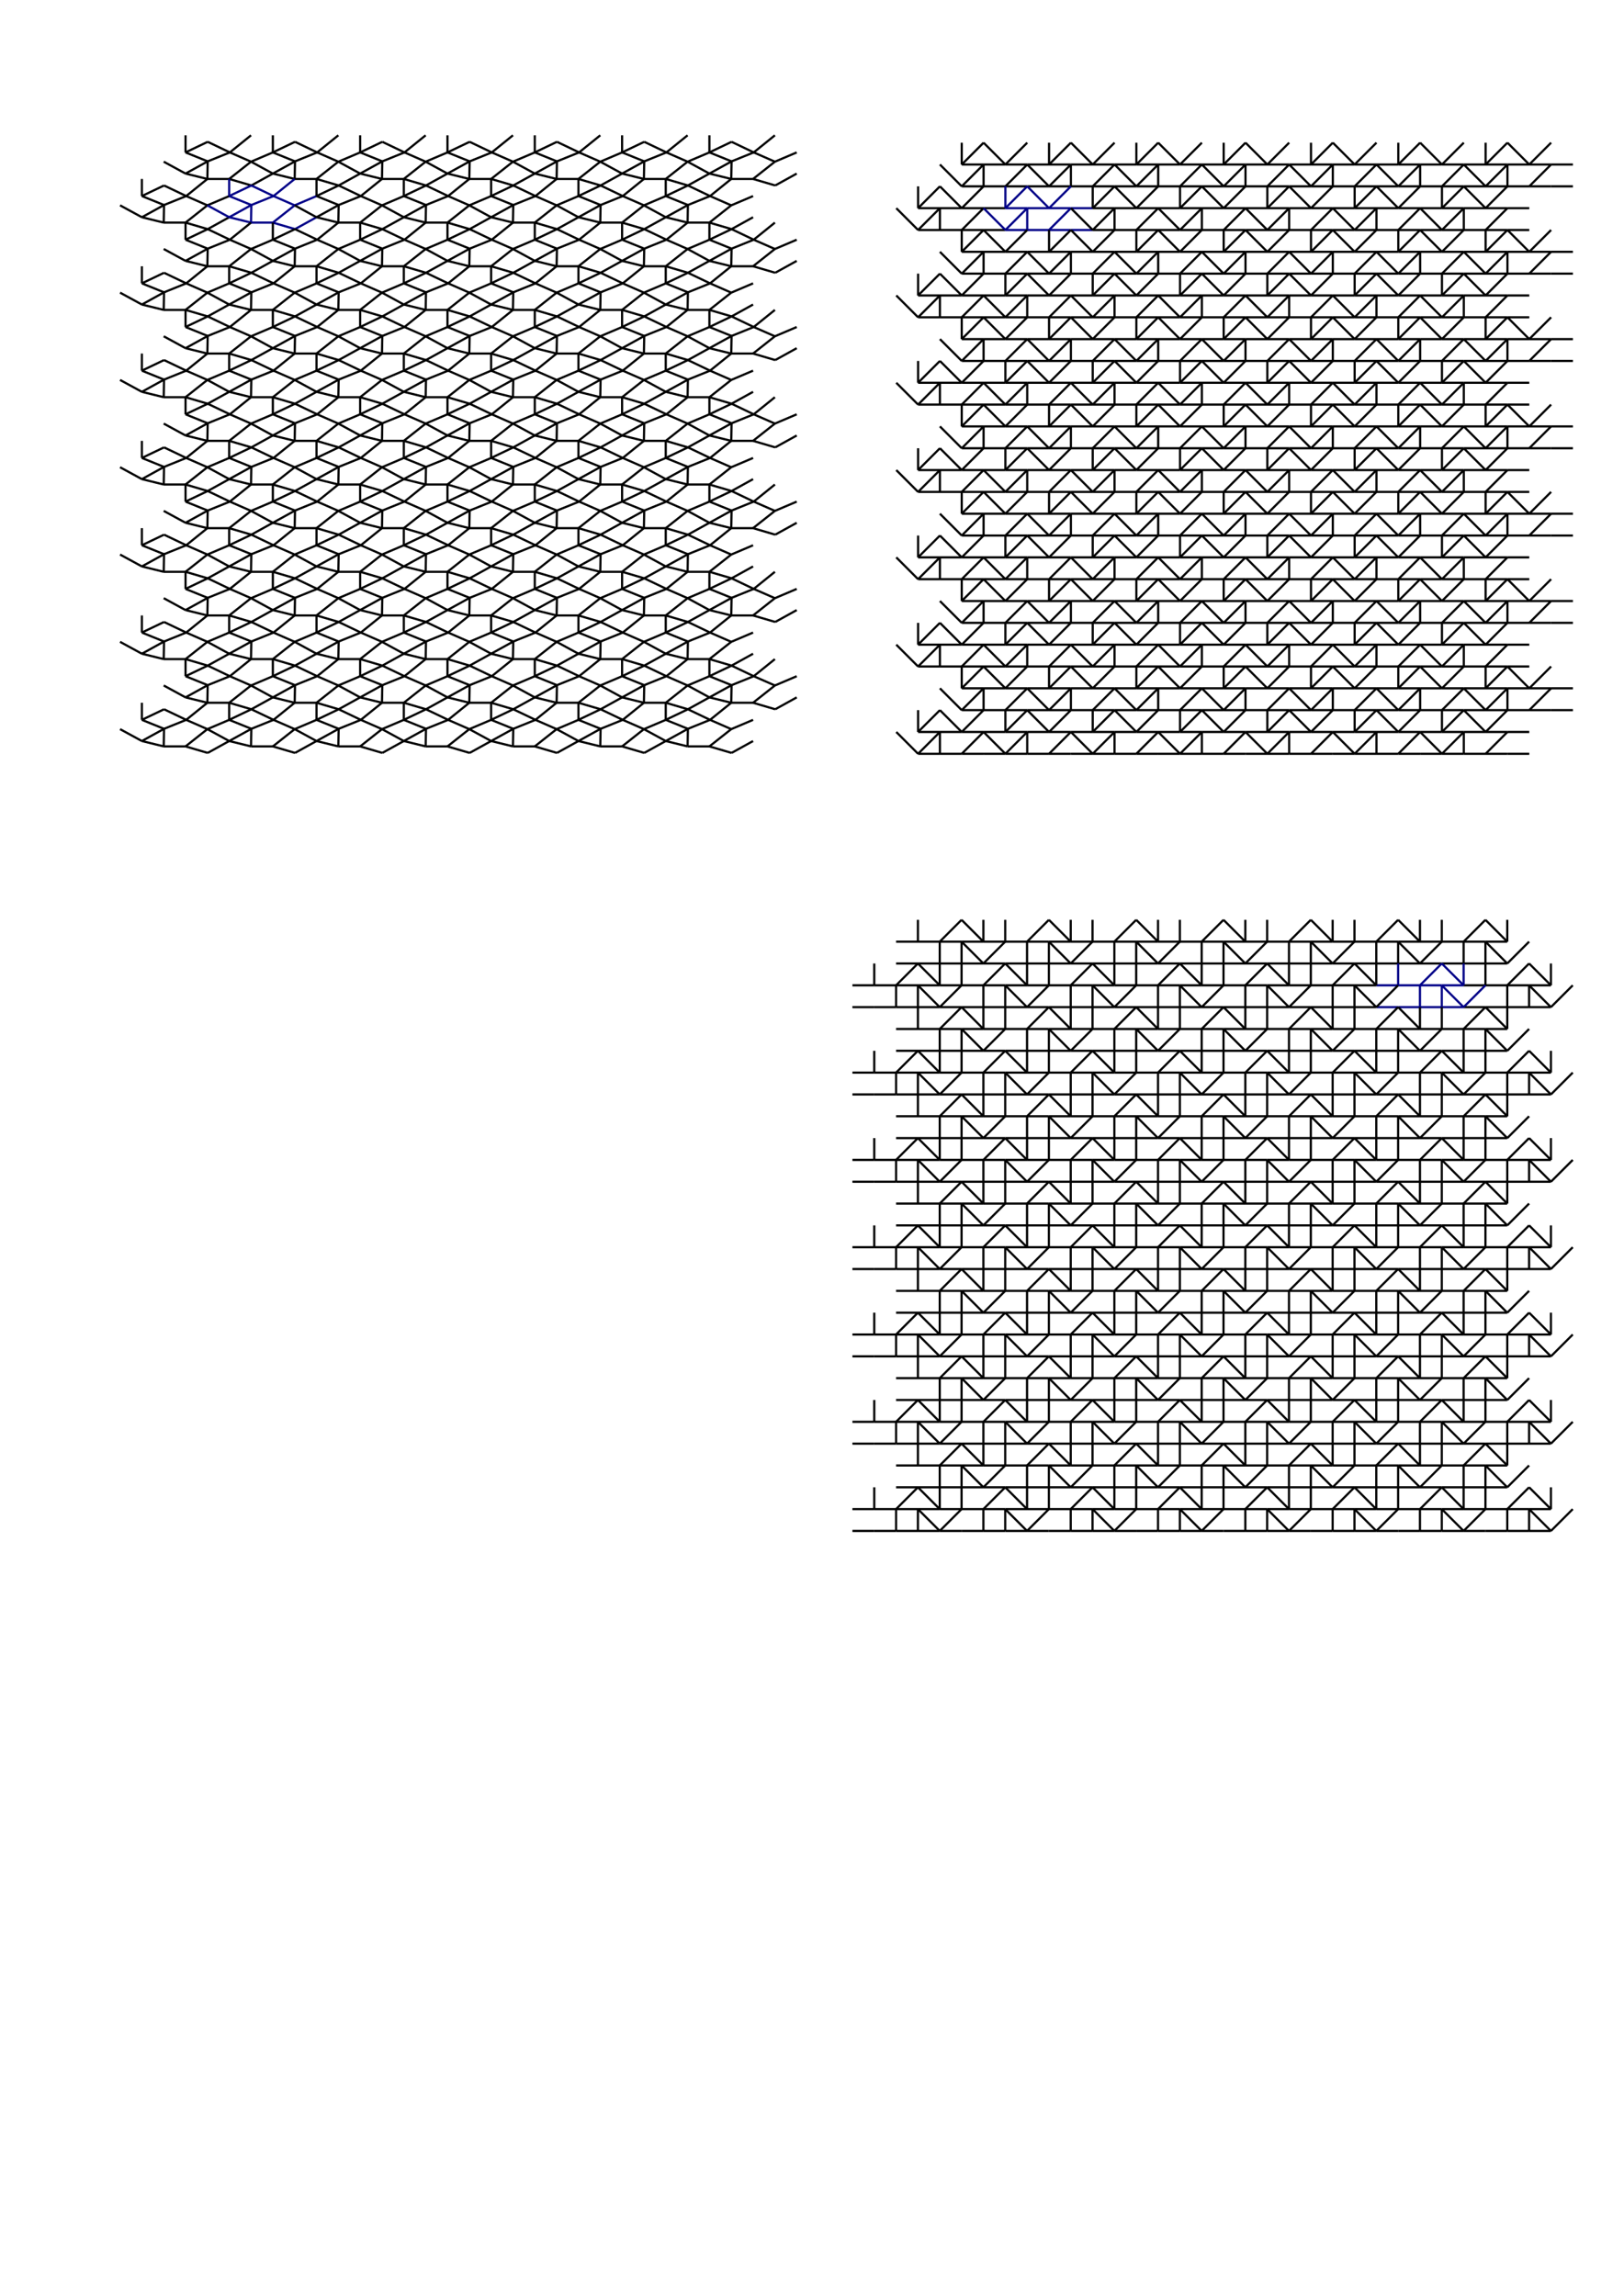 <?xml version="1.0" encoding="UTF-8" standalone="no"?>
<svg
   xmlns:dc="http://purl.org/dc/elements/1.1/"
   xmlns:cc="http://creativecommons.org/ns#"
   xmlns:rdf="http://www.w3.org/1999/02/22-rdf-syntax-ns#"
   xmlns:svg="http://www.w3.org/2000/svg"
   xmlns="http://www.w3.org/2000/svg"
   xmlns:xlink="http://www.w3.org/1999/xlink"
   xmlns:sodipodi="http://sodipodi.sourceforge.net/DTD/sodipodi-0.dtd"
   xmlns:inkscape="http://www.inkscape.org/namespaces/inkscape"
   version="1.1"
   id="svg2"
   height="1052"
   width="744"
   inkscape:version="0.48.4 r9939"
   sodipodi:docname="2x4_3.svg">
  <defs
     id="defs26264" />
  <sodipodi:namedview
     pagecolor="#ffffff"
     bordercolor="#666666"
     borderopacity="1"
     objecttolerance="10"
     gridtolerance="10"
     guidetolerance="10"
     inkscape:pageopacity="0"
     inkscape:pageshadow="2"
     inkscape:window-width="1001"
     inkscape:window-height="914"
     id="namedview26262"
     showgrid="true"
     inkscape:object-nodes="true"
     inkscape:zoom="1.1351061"
     inkscape:cx="387.801"
     inkscape:cy="670.26562"
     inkscape:window-x="236"
     inkscape:window-y="0"
     inkscape:window-maximized="0"
     inkscape:current-layer="svg2">
    <inkscape:grid
       type="xygrid"
       id="grid28795"
       spacingx="5"
       spacingy="5" />
  </sodipodi:namedview>
  <use
     transform="translate(-20,-20)"
     xlink:href="#g1"
     id="u480480"
     height="1052"
     width="744"
     y="0"
     x="0"
     style="fill:none;stroke:#000000" />
  <use
     transform="translate(-40,0)"
     xlink:href="#g1"
     id="u460500"
     height="1052"
     width="744"
     y="0"
     x="0"
     style="fill:none;stroke:#000000" />
  <use
     transform="translate(20,-20)"
     xlink:href="#g1"
     id="u520480"
     height="1052"
     width="744"
     y="0"
     x="0"
     style="fill:none;stroke:#000000" />
  <use
     xlink:href="#g1"
     id="u500500"
     height="1052"
     width="744"
     y="0"
     x="0"
     style="fill:none;stroke:#000088" />
  <use
     transform="translate(60,-20)"
     xlink:href="#g1"
     id="u560480"
     height="1052"
     width="744"
     y="0"
     x="0"
     style="fill:none;stroke:#000000" />
  <use
     transform="translate(40,0)"
     xlink:href="#g1"
     id="u540500"
     height="1052"
     width="744"
     y="0"
     x="0"
     style="fill:none;stroke:#000000" />
  <use
     transform="translate(100,-20)"
     xlink:href="#g1"
     id="u600480"
     height="1052"
     width="744"
     y="0"
     x="0"
     style="fill:none;stroke:#000000" />
  <use
     transform="translate(80,0)"
     xlink:href="#g1"
     id="u580500"
     height="1052"
     width="744"
     y="0"
     x="0"
     style="fill:none;stroke:#000000" />
  <use
     transform="translate(140,-20)"
     xlink:href="#g1"
     id="u640480"
     height="1052"
     width="744"
     y="0"
     x="0"
     style="fill:none;stroke:#000000" />
  <use
     transform="translate(120,0)"
     xlink:href="#g1"
     id="u620500"
     height="1052"
     width="744"
     y="0"
     x="0"
     style="fill:none;stroke:#000000" />
  <use
     transform="translate(180,-20)"
     xlink:href="#g1"
     id="u680480"
     height="1052"
     width="744"
     y="0"
     x="0"
     style="fill:none;stroke:#000000" />
  <use
     transform="translate(160,0)"
     xlink:href="#g1"
     id="u660500"
     height="1052"
     width="744"
     y="0"
     x="0"
     style="fill:none;stroke:#000000" />
  <use
     transform="translate(220,-20)"
     xlink:href="#g1"
     id="u720480"
     height="1052"
     width="744"
     y="0"
     x="0"
     style="fill:none;stroke:#000000" />
  <use
     transform="translate(200,0)"
     xlink:href="#g1"
     id="u700500"
     height="1052"
     width="744"
     y="0"
     x="0"
     style="fill:none;stroke:#000000" />
  <use
     transform="translate(-20,20)"
     xlink:href="#g1"
     id="u480520"
     height="1052"
     width="744"
     y="0"
     x="0"
     style="fill:none;stroke:#000000" />
  <use
     transform="translate(-40,40)"
     xlink:href="#g1"
     id="u460540"
     height="1052"
     width="744"
     y="0"
     x="0"
     style="fill:none;stroke:#000000" />
  <use
     transform="translate(20,20)"
     xlink:href="#g1"
     id="u520520"
     height="1052"
     width="744"
     y="0"
     x="0"
     style="fill:none;stroke:#000000" />
  <use
     transform="translate(0,40)"
     xlink:href="#g1"
     id="u500540"
     height="1052"
     width="744"
     y="0"
     x="0"
     style="fill:none;stroke:#000000" />
  <use
     transform="translate(60,20)"
     xlink:href="#g1"
     id="u560520"
     height="1052"
     width="744"
     y="0"
     x="0"
     style="fill:none;stroke:#000000" />
  <use
     transform="translate(40,40)"
     xlink:href="#g1"
     id="u540540"
     height="1052"
     width="744"
     y="0"
     x="0"
     style="fill:none;stroke:#000000" />
  <use
     transform="translate(100,20)"
     xlink:href="#g1"
     id="u600520"
     height="1052"
     width="744"
     y="0"
     x="0"
     style="fill:none;stroke:#000000" />
  <use
     transform="translate(80,40)"
     xlink:href="#g1"
     id="u580540"
     height="1052"
     width="744"
     y="0"
     x="0"
     style="fill:none;stroke:#000000" />
  <use
     transform="translate(140,20)"
     xlink:href="#g1"
     id="u640520"
     height="1052"
     width="744"
     y="0"
     x="0"
     style="fill:none;stroke:#000000" />
  <use
     transform="translate(120,40)"
     xlink:href="#g1"
     id="u620540"
     height="1052"
     width="744"
     y="0"
     x="0"
     style="fill:none;stroke:#000000" />
  <use
     transform="translate(180,20)"
     xlink:href="#g1"
     id="u680520"
     height="1052"
     width="744"
     y="0"
     x="0"
     style="fill:none;stroke:#000000" />
  <use
     transform="translate(160,40)"
     xlink:href="#g1"
     id="u660540"
     height="1052"
     width="744"
     y="0"
     x="0"
     style="fill:none;stroke:#000000" />
  <use
     transform="translate(220,20)"
     xlink:href="#g1"
     id="u720520"
     height="1052"
     width="744"
     y="0"
     x="0"
     style="fill:none;stroke:#000000" />
  <use
     transform="translate(200,40)"
     xlink:href="#g1"
     id="u700540"
     height="1052"
     width="744"
     y="0"
     x="0"
     style="fill:none;stroke:#000000" />
  <use
     transform="translate(-20,60)"
     xlink:href="#g1"
     id="u480560"
     height="1052"
     width="744"
     y="0"
     x="0"
     style="fill:none;stroke:#000000" />
  <use
     transform="translate(-40,80)"
     xlink:href="#g1"
     id="u460580"
     height="1052"
     width="744"
     y="0"
     x="0"
     style="fill:none;stroke:#000000" />
  <use
     transform="translate(20,60)"
     xlink:href="#g1"
     id="u520560"
     height="1052"
     width="744"
     y="0"
     x="0"
     style="fill:none;stroke:#000000" />
  <use
     transform="translate(0,80)"
     xlink:href="#g1"
     id="u500580"
     height="1052"
     width="744"
     y="0"
     x="0"
     style="fill:none;stroke:#000000" />
  <use
     transform="translate(60,60)"
     xlink:href="#g1"
     id="u560560"
     height="1052"
     width="744"
     y="0"
     x="0"
     style="fill:none;stroke:#000000" />
  <use
     transform="translate(40,80)"
     xlink:href="#g1"
     id="u540580"
     height="1052"
     width="744"
     y="0"
     x="0"
     style="fill:none;stroke:#000000" />
  <use
     transform="translate(100,60)"
     xlink:href="#g1"
     id="u600560"
     height="1052"
     width="744"
     y="0"
     x="0"
     style="fill:none;stroke:#000000" />
  <use
     transform="translate(80,80)"
     xlink:href="#g1"
     id="u580580"
     height="1052"
     width="744"
     y="0"
     x="0"
     style="fill:none;stroke:#000000" />
  <use
     transform="translate(140,60)"
     xlink:href="#g1"
     id="u640560"
     height="1052"
     width="744"
     y="0"
     x="0"
     style="fill:none;stroke:#000000" />
  <use
     transform="translate(120,80)"
     xlink:href="#g1"
     id="u620580"
     height="1052"
     width="744"
     y="0"
     x="0"
     style="fill:none;stroke:#000000" />
  <use
     transform="translate(180,60)"
     xlink:href="#g1"
     id="u680560"
     height="1052"
     width="744"
     y="0"
     x="0"
     style="fill:none;stroke:#000000" />
  <use
     transform="translate(160,80)"
     xlink:href="#g1"
     id="u660580"
     height="1052"
     width="744"
     y="0"
     x="0"
     style="fill:none;stroke:#000000" />
  <use
     transform="translate(220,60)"
     xlink:href="#g1"
     id="u720560"
     height="1052"
     width="744"
     y="0"
     x="0"
     style="fill:none;stroke:#000000" />
  <use
     transform="translate(200,80)"
     xlink:href="#g1"
     id="u700580"
     height="1052"
     width="744"
     y="0"
     x="0"
     style="fill:none;stroke:#000000" />
  <use
     transform="translate(-20,100)"
     xlink:href="#g1"
     id="u480600"
     height="1052"
     width="744"
     y="0"
     x="0"
     style="fill:none;stroke:#000000" />
  <use
     transform="translate(-40,120)"
     xlink:href="#g1"
     id="u460620"
     height="1052"
     width="744"
     y="0"
     x="0"
     style="fill:none;stroke:#000000" />
  <use
     transform="translate(20,100)"
     xlink:href="#g1"
     id="u520600"
     height="1052"
     width="744"
     y="0"
     x="0"
     style="fill:none;stroke:#000000" />
  <use
     transform="translate(0,120)"
     xlink:href="#g1"
     id="u500620"
     height="1052"
     width="744"
     y="0"
     x="0"
     style="fill:none;stroke:#000000" />
  <use
     transform="translate(60,100)"
     xlink:href="#g1"
     id="u560600"
     height="1052"
     width="744"
     y="0"
     x="0"
     style="fill:none;stroke:#000000" />
  <use
     transform="translate(40,120)"
     xlink:href="#g1"
     id="u540620"
     height="1052"
     width="744"
     y="0"
     x="0"
     style="fill:none;stroke:#000000" />
  <use
     transform="translate(100,100)"
     xlink:href="#g1"
     id="u600600"
     height="1052"
     width="744"
     y="0"
     x="0"
     style="fill:none;stroke:#000000" />
  <use
     transform="translate(80,120)"
     xlink:href="#g1"
     id="u580620"
     height="1052"
     width="744"
     y="0"
     x="0"
     style="fill:none;stroke:#000000" />
  <use
     transform="translate(140,100)"
     xlink:href="#g1"
     id="u640600"
     height="1052"
     width="744"
     y="0"
     x="0"
     style="fill:none;stroke:#000000" />
  <use
     transform="translate(120,120)"
     xlink:href="#g1"
     id="u620620"
     height="1052"
     width="744"
     y="0"
     x="0"
     style="fill:none;stroke:#000000" />
  <use
     transform="translate(180,100)"
     xlink:href="#g1"
     id="u680600"
     height="1052"
     width="744"
     y="0"
     x="0"
     style="fill:none;stroke:#000000" />
  <use
     transform="translate(160,120)"
     xlink:href="#g1"
     id="u660620"
     height="1052"
     width="744"
     y="0"
     x="0"
     style="fill:none;stroke:#000000" />
  <use
     transform="translate(220,100)"
     xlink:href="#g1"
     id="u720600"
     height="1052"
     width="744"
     y="0"
     x="0"
     style="fill:none;stroke:#000000" />
  <use
     transform="translate(200,120)"
     xlink:href="#g1"
     id="u700620"
     height="1052"
     width="744"
     y="0"
     x="0"
     style="fill:none;stroke:#000000" />
  <use
     transform="translate(-20,140)"
     xlink:href="#g1"
     id="u480640"
     height="1052"
     width="744"
     y="0"
     x="0"
     style="fill:none;stroke:#000000" />
  <use
     transform="translate(-40,160)"
     xlink:href="#g1"
     id="u460660"
     height="1052"
     width="744"
     y="0"
     x="0"
     style="fill:none;stroke:#000000" />
  <use
     transform="translate(20,140)"
     xlink:href="#g1"
     id="u520640"
     height="1052"
     width="744"
     y="0"
     x="0"
     style="fill:none;stroke:#000000" />
  <use
     transform="translate(0,160)"
     xlink:href="#g1"
     id="u500660"
     height="1052"
     width="744"
     y="0"
     x="0"
     style="fill:none;stroke:#000000" />
  <use
     transform="translate(60,140)"
     xlink:href="#g1"
     id="u560640"
     height="1052"
     width="744"
     y="0"
     x="0"
     style="fill:none;stroke:#000000" />
  <use
     transform="translate(40,160)"
     xlink:href="#g1"
     id="u540660"
     height="1052"
     width="744"
     y="0"
     x="0"
     style="fill:none;stroke:#000000" />
  <use
     transform="translate(100,140)"
     xlink:href="#g1"
     id="u600640"
     height="1052"
     width="744"
     y="0"
     x="0"
     style="fill:none;stroke:#000000" />
  <use
     transform="translate(80,160)"
     xlink:href="#g1"
     id="u580660"
     height="1052"
     width="744"
     y="0"
     x="0"
     style="fill:none;stroke:#000000" />
  <use
     transform="translate(140,140)"
     xlink:href="#g1"
     id="u640640"
     height="1052"
     width="744"
     y="0"
     x="0"
     style="fill:none;stroke:#000000" />
  <use
     transform="translate(120,160)"
     xlink:href="#g1"
     id="u620660"
     height="1052"
     width="744"
     y="0"
     x="0"
     style="fill:none;stroke:#000000" />
  <use
     transform="translate(180,140)"
     xlink:href="#g1"
     id="u680640"
     height="1052"
     width="744"
     y="0"
     x="0"
     style="fill:none;stroke:#000000" />
  <use
     transform="translate(160,160)"
     xlink:href="#g1"
     id="u660660"
     height="1052"
     width="744"
     y="0"
     x="0"
     style="fill:none;stroke:#000000" />
  <use
     transform="translate(220,140)"
     xlink:href="#g1"
     id="u720640"
     height="1052"
     width="744"
     y="0"
     x="0"
     style="fill:none;stroke:#000000" />
  <use
     transform="translate(200,160)"
     xlink:href="#g1"
     id="u700660"
     height="1052"
     width="744"
     y="0"
     x="0"
     style="fill:none;stroke:#000000" />
  <use
     transform="translate(-20,180)"
     xlink:href="#g1"
     id="u480680"
     height="1052"
     width="744"
     y="0"
     x="0"
     style="fill:none;stroke:#000000" />
  <use
     transform="translate(-40,200)"
     xlink:href="#g1"
     id="u460700"
     height="1052"
     width="744"
     y="0"
     x="0"
     style="fill:none;stroke:#000000" />
  <use
     transform="translate(20,180)"
     xlink:href="#g1"
     id="u520680"
     height="1052"
     width="744"
     y="0"
     x="0"
     style="fill:none;stroke:#000000" />
  <use
     transform="translate(0,200)"
     xlink:href="#g1"
     id="u500700"
     height="1052"
     width="744"
     y="0"
     x="0"
     style="fill:none;stroke:#000000" />
  <use
     transform="translate(60,180)"
     xlink:href="#g1"
     id="u560680"
     height="1052"
     width="744"
     y="0"
     x="0"
     style="fill:none;stroke:#000000" />
  <use
     transform="translate(40,200)"
     xlink:href="#g1"
     id="u540700"
     height="1052"
     width="744"
     y="0"
     x="0"
     style="fill:none;stroke:#000000" />
  <use
     transform="translate(100,180)"
     xlink:href="#g1"
     id="u600680"
     height="1052"
     width="744"
     y="0"
     x="0"
     style="fill:none;stroke:#000000" />
  <use
     transform="translate(80,200)"
     xlink:href="#g1"
     id="u580700"
     height="1052"
     width="744"
     y="0"
     x="0"
     style="fill:none;stroke:#000000" />
  <use
     transform="translate(140,180)"
     xlink:href="#g1"
     id="u640680"
     height="1052"
     width="744"
     y="0"
     x="0"
     style="fill:none;stroke:#000000" />
  <use
     transform="translate(120,200)"
     xlink:href="#g1"
     id="u620700"
     height="1052"
     width="744"
     y="0"
     x="0"
     style="fill:none;stroke:#000000" />
  <use
     transform="translate(180,180)"
     xlink:href="#g1"
     id="u680680"
     height="1052"
     width="744"
     y="0"
     x="0"
     style="fill:none;stroke:#000000" />
  <use
     transform="translate(160,200)"
     xlink:href="#g1"
     id="u660700"
     height="1052"
     width="744"
     y="0"
     x="0"
     style="fill:none;stroke:#000000" />
  <use
     transform="translate(220,180)"
     xlink:href="#g1"
     id="u720680"
     height="1052"
     width="744"
     y="0"
     x="0"
     style="fill:none;stroke:#000000" />
  <use
     transform="translate(200,200)"
     xlink:href="#g1"
     id="u700700"
     height="1052"
     width="744"
     y="0"
     x="0"
     style="fill:none;stroke:#000000" />
  <use
     transform="translate(-20,220)"
     xlink:href="#g1"
     id="u480720"
     height="1052"
     width="744"
     y="0"
     x="0"
     style="fill:none;stroke:#000000" />
  <use
     transform="translate(-40,240)"
     xlink:href="#g1"
     id="u460740"
     height="1052"
     width="744"
     y="0"
     x="0"
     style="fill:none;stroke:#000000" />
  <use
     transform="translate(20,220)"
     xlink:href="#g1"
     id="u520720"
     height="1052"
     width="744"
     y="0"
     x="0"
     style="fill:none;stroke:#000000" />
  <use
     transform="translate(0,240)"
     xlink:href="#g1"
     id="u500740"
     height="1052"
     width="744"
     y="0"
     x="0"
     style="fill:none;stroke:#000000" />
  <use
     transform="translate(60,220)"
     xlink:href="#g1"
     id="u560720"
     height="1052"
     width="744"
     y="0"
     x="0"
     style="fill:none;stroke:#000000" />
  <use
     transform="translate(40,240)"
     xlink:href="#g1"
     id="u540740"
     height="1052"
     width="744"
     y="0"
     x="0"
     style="fill:none;stroke:#000000" />
  <use
     transform="translate(100,220)"
     xlink:href="#g1"
     id="u600720"
     height="1052"
     width="744"
     y="0"
     x="0"
     style="fill:none;stroke:#000000" />
  <use
     transform="translate(80,240)"
     xlink:href="#g1"
     id="u580740"
     height="1052"
     width="744"
     y="0"
     x="0"
     style="fill:none;stroke:#000000" />
  <use
     transform="translate(140,220)"
     xlink:href="#g1"
     id="u640720"
     height="1052"
     width="744"
     y="0"
     x="0"
     style="fill:none;stroke:#000000" />
  <use
     transform="translate(120,240)"
     xlink:href="#g1"
     id="u620740"
     height="1052"
     width="744"
     y="0"
     x="0"
     style="fill:none;stroke:#000000" />
  <use
     transform="translate(180,220)"
     xlink:href="#g1"
     id="u680720"
     height="1052"
     width="744"
     y="0"
     x="0"
     style="fill:none;stroke:#000000" />
  <use
     transform="translate(160,240)"
     xlink:href="#g1"
     id="u660740"
     height="1052"
     width="744"
     y="0"
     x="0"
     style="fill:none;stroke:#000000" />
  <use
     transform="translate(220,220)"
     xlink:href="#g1"
     id="u720720"
     height="1052"
     width="744"
     y="0"
     x="0"
     style="fill:none;stroke:#000000" />
  <use
     transform="translate(200,240)"
     xlink:href="#g1"
     id="u700740"
     height="1052"
     width="744"
     y="0"
     x="0"
     style="fill:none;stroke:#000000" />
  <g
     id="g1"
     transform="translate(-16.049,-25.795)">
    <path
       inkscape:connector-curvature="0"
       id="p1500500"
       d="m 121.049,115.63 0,-7.834"
       sodipodi:nodetypes="cc" />
    <path
       inkscape:connector-curvature="0"
       id="p2500500"
       d="m 121.049,115.63 10.149,-4.851"
       sodipodi:nodetypes="cc" />
    <path
       inkscape:connector-curvature="0"
       id="p1500501"
       d="m 131.198,119.735 -10.149,-4.105"
       sodipodi:nodetypes="cc" />
    <path
       inkscape:connector-curvature="0"
       id="p2500501"
       d="m 131.198,119.735 10.149,-4.105"
       sodipodi:nodetypes="cc" />
    <path
       inkscape:connector-curvature="0"
       id="p1500502"
       d="m 141.347,115.63 -10.149,-4.851"
       sodipodi:nodetypes="cc" />
    <path
       inkscape:connector-curvature="0"
       id="p2500502"
       d="m 141.347,115.63 9.702,-7.834"
       sodipodi:nodetypes="cc" />
    <path
       inkscape:connector-curvature="0"
       id="p1500503"
       d="m 151.049,119.884 -9.702,-4.254"
       sodipodi:nodetypes="cc" />
    <path
       inkscape:connector-curvature="0"
       id="p2500503"
       d="m 151.049,119.884 10,-4.254"
       sodipodi:nodetypes="cc" />
    <path
       inkscape:connector-curvature="0"
       id="p1501500"
       d="m 121.049,125.331 -10,-5.447"
       sodipodi:nodetypes="cc" />
    <path
       inkscape:connector-curvature="0"
       id="p2501500"
       d="m 121.049,125.331 10.149,-5.597"
       sodipodi:nodetypes="cc" />
    <path
       inkscape:connector-curvature="0"
       id="p1501501"
       d="m 131.049,127.795 -10,-2.464"
       sodipodi:nodetypes="cc" />
    <path
       inkscape:connector-curvature="0"
       id="p2501501"
       d="m 131.049,127.795 0.149,-8.061"
       sodipodi:nodetypes="cc" />
    <path
       inkscape:connector-curvature="0"
       id="p1501502"
       d="m 141.049,127.795 -10,0"
       sodipodi:nodetypes="cc" />
    <path
       inkscape:connector-curvature="0"
       id="p2501502"
       d="m 141.049,127.795 10,-7.912"
       sodipodi:nodetypes="cc" />
    <path
       inkscape:connector-curvature="0"
       id="p1501503"
       d="m 151.198,130.779 -10.149,-2.983"
       sodipodi:nodetypes="cc" />
    <path
       inkscape:connector-curvature="0"
       id="p2501503"
       d="m 151.198,130.779 9.851,-5.447"
       sodipodi:nodetypes="cc" />
  </g>
  <use
     transform="translate(19.477,-20.531)"
     xlink:href="#g1-5"
     id="u480480-2"
     height="1052"
     width="744"
     y="0"
     x="0"
     style="fill:none;stroke:#000000" />
  <use
     transform="translate(39.477,-0.531)"
     xlink:href="#g1-5"
     id="u460500-7"
     height="1052"
     width="744"
     y="0"
     x="0"
     style="fill:none;stroke:#000000" />
  <use
     transform="translate(-20.523,-20.531)"
     xlink:href="#g1-5"
     id="u520480-8"
     height="1052"
     width="744"
     y="0"
     x="0"
     style="fill:none;stroke:#000000" />
  <use
     transform="translate(-0.523,-0.531)"
     xlink:href="#g1-5"
     id="u500500-3"
     height="1052"
     width="744"
     y="0"
     x="0"
     style="fill:none;stroke:#000088" />
  <use
     transform="translate(-60.523,-20.531)"
     xlink:href="#g1-5"
     id="u560480-5"
     height="1052"
     width="744"
     y="0"
     x="0"
     style="fill:none;stroke:#000000" />
  <use
     transform="translate(-40.523,-0.531)"
     xlink:href="#g1-5"
     id="u540500-2"
     height="1052"
     width="744"
     y="0"
     x="0"
     style="fill:none;stroke:#000000" />
  <use
     transform="translate(-100.523,-20.531)"
     xlink:href="#g1-5"
     id="u600480-7"
     height="1052"
     width="744"
     y="0"
     x="0"
     style="fill:none;stroke:#000000" />
  <use
     transform="translate(-80.523,-0.531)"
     xlink:href="#g1-5"
     id="u580500-7"
     height="1052"
     width="744"
     y="0"
     x="0"
     style="fill:none;stroke:#000000" />
  <use
     transform="translate(-140.523,-20.531)"
     xlink:href="#g1-5"
     id="u640480-9"
     height="1052"
     width="744"
     y="0"
     x="0"
     style="fill:none;stroke:#000000" />
  <use
     transform="translate(-120.523,-0.531)"
     xlink:href="#g1-5"
     id="u620500-5"
     height="1052"
     width="744"
     y="0"
     x="0"
     style="fill:none;stroke:#000000" />
  <use
     transform="translate(-180.523,-20.531)"
     xlink:href="#g1-5"
     id="u680480-7"
     height="1052"
     width="744"
     y="0"
     x="0"
     style="fill:none;stroke:#000000" />
  <use
     transform="translate(-160.523,-0.531)"
     xlink:href="#g1-5"
     id="u660500-0"
     height="1052"
     width="744"
     y="0"
     x="0"
     style="fill:none;stroke:#000000" />
  <use
     transform="translate(-220.523,-20.531)"
     xlink:href="#g1-5"
     id="u720480-0"
     height="1052"
     width="744"
     y="0"
     x="0"
     style="fill:none;stroke:#000000" />
  <use
     transform="translate(-200.523,-0.531)"
     xlink:href="#g1-5"
     id="u700500-8"
     height="1052"
     width="744"
     y="0"
     x="0"
     style="fill:none;stroke:#000000" />
  <use
     transform="translate(-240.523,-0.531)"
     xlink:href="#g1-5"
     id="u740500-4"
     height="1052"
     width="744"
     y="0"
     x="0"
     style="fill:none;stroke:#000000" />
  <use
     transform="translate(19.477,19.469)"
     xlink:href="#g1-5"
     id="u480520-9"
     height="1052"
     width="744"
     y="0"
     x="0"
     style="fill:none;stroke:#000000" />
  <use
     transform="translate(39.477,39.469)"
     xlink:href="#g1-5"
     id="u460540-1"
     height="1052"
     width="744"
     y="0"
     x="0"
     style="fill:none;stroke:#000000" />
  <use
     transform="translate(-20.523,19.469)"
     xlink:href="#g1-5"
     id="u520520-8"
     height="1052"
     width="744"
     y="0"
     x="0"
     style="fill:none;stroke:#000000" />
  <use
     transform="translate(-0.523,39.469)"
     xlink:href="#g1-5"
     id="u500540-1"
     height="1052"
     width="744"
     y="0"
     x="0"
     style="fill:none;stroke:#000000" />
  <use
     transform="translate(-60.523,19.469)"
     xlink:href="#g1-5"
     id="u560520-8"
     height="1052"
     width="744"
     y="0"
     x="0"
     style="fill:none;stroke:#000000" />
  <use
     transform="translate(-40.523,39.469)"
     xlink:href="#g1-5"
     id="u540540-5"
     height="1052"
     width="744"
     y="0"
     x="0"
     style="fill:none;stroke:#000000" />
  <use
     transform="translate(-100.523,19.469)"
     xlink:href="#g1-5"
     id="u600520-9"
     height="1052"
     width="744"
     y="0"
     x="0"
     style="fill:none;stroke:#000000" />
  <use
     transform="translate(-80.523,39.469)"
     xlink:href="#g1-5"
     id="u580540-9"
     height="1052"
     width="744"
     y="0"
     x="0"
     style="fill:none;stroke:#000000" />
  <use
     transform="translate(-140.523,19.469)"
     xlink:href="#g1-5"
     id="u640520-8"
     height="1052"
     width="744"
     y="0"
     x="0"
     style="fill:none;stroke:#000000" />
  <use
     transform="translate(-120.523,39.469)"
     xlink:href="#g1-5"
     id="u620540-9"
     height="1052"
     width="744"
     y="0"
     x="0"
     style="fill:none;stroke:#000000" />
  <use
     transform="translate(-180.523,19.469)"
     xlink:href="#g1-5"
     id="u680520-2"
     height="1052"
     width="744"
     y="0"
     x="0"
     style="fill:none;stroke:#000000" />
  <use
     transform="translate(-160.523,39.469)"
     xlink:href="#g1-5"
     id="u660540-0"
     height="1052"
     width="744"
     y="0"
     x="0"
     style="fill:none;stroke:#000000" />
  <use
     transform="translate(-220.523,19.469)"
     xlink:href="#g1-5"
     id="u720520-7"
     height="1052"
     width="744"
     y="0"
     x="0"
     style="fill:none;stroke:#000000" />
  <use
     transform="translate(-200.523,39.469)"
     xlink:href="#g1-5"
     id="u700540-2"
     height="1052"
     width="744"
     y="0"
     x="0"
     style="fill:none;stroke:#000000" />
  <use
     transform="translate(-240.523,39.469)"
     xlink:href="#g1-5"
     id="u740540-6"
     height="1052"
     width="744"
     y="0"
     x="0"
     style="fill:none;stroke:#000000" />
  <use
     transform="translate(19.477,59.469)"
     xlink:href="#g1-5"
     id="u480560-7"
     height="1052"
     width="744"
     y="0"
     x="0"
     style="fill:none;stroke:#000000" />
  <use
     transform="translate(39.477,79.469)"
     xlink:href="#g1-5"
     id="u460580-3"
     height="1052"
     width="744"
     y="0"
     x="0"
     style="fill:none;stroke:#000000" />
  <use
     transform="translate(-20.523,59.469)"
     xlink:href="#g1-5"
     id="u520560-6"
     height="1052"
     width="744"
     y="0"
     x="0"
     style="fill:none;stroke:#000000" />
  <use
     transform="translate(-0.523,79.469)"
     xlink:href="#g1-5"
     id="u500580-5"
     height="1052"
     width="744"
     y="0"
     x="0"
     style="fill:none;stroke:#000000" />
  <use
     transform="translate(-60.523,59.469)"
     xlink:href="#g1-5"
     id="u560560-0"
     height="1052"
     width="744"
     y="0"
     x="0"
     style="fill:none;stroke:#000000" />
  <use
     transform="translate(-40.523,79.469)"
     xlink:href="#g1-5"
     id="u540580-0"
     height="1052"
     width="744"
     y="0"
     x="0"
     style="fill:none;stroke:#000000" />
  <use
     transform="translate(-100.523,59.469)"
     xlink:href="#g1-5"
     id="u600560-5"
     height="1052"
     width="744"
     y="0"
     x="0"
     style="fill:none;stroke:#000000" />
  <use
     transform="translate(-80.523,79.469)"
     xlink:href="#g1-5"
     id="u580580-1"
     height="1052"
     width="744"
     y="0"
     x="0"
     style="fill:none;stroke:#000000" />
  <use
     transform="translate(-140.523,59.469)"
     xlink:href="#g1-5"
     id="u640560-9"
     height="1052"
     width="744"
     y="0"
     x="0"
     style="fill:none;stroke:#000000" />
  <use
     transform="translate(-120.523,79.469)"
     xlink:href="#g1-5"
     id="u620580-6"
     height="1052"
     width="744"
     y="0"
     x="0"
     style="fill:none;stroke:#000000" />
  <use
     transform="translate(-180.523,59.469)"
     xlink:href="#g1-5"
     id="u680560-1"
     height="1052"
     width="744"
     y="0"
     x="0"
     style="fill:none;stroke:#000000" />
  <use
     transform="translate(-160.523,79.469)"
     xlink:href="#g1-5"
     id="u660580-0"
     height="1052"
     width="744"
     y="0"
     x="0"
     style="fill:none;stroke:#000000" />
  <use
     transform="translate(-220.523,59.469)"
     xlink:href="#g1-5"
     id="u720560-0"
     height="1052"
     width="744"
     y="0"
     x="0"
     style="fill:none;stroke:#000000" />
  <use
     transform="translate(-200.523,79.469)"
     xlink:href="#g1-5"
     id="u700580-2"
     height="1052"
     width="744"
     y="0"
     x="0"
     style="fill:none;stroke:#000000" />
  <use
     transform="translate(-240.523,79.469)"
     xlink:href="#g1-5"
     id="u740580-2"
     height="1052"
     width="744"
     y="0"
     x="0"
     style="fill:none;stroke:#000000" />
  <use
     transform="translate(19.477,99.469)"
     xlink:href="#g1-5"
     id="u480600-9"
     height="1052"
     width="744"
     y="0"
     x="0"
     style="fill:none;stroke:#000000" />
  <use
     transform="translate(39.477,119.469)"
     xlink:href="#g1-5"
     id="u460620-0"
     height="1052"
     width="744"
     y="0"
     x="0"
     style="fill:none;stroke:#000000" />
  <use
     transform="translate(-20.523,99.469)"
     xlink:href="#g1-5"
     id="u520600-2"
     height="1052"
     width="744"
     y="0"
     x="0"
     style="fill:none;stroke:#000000" />
  <use
     transform="translate(-0.523,119.469)"
     xlink:href="#g1-5"
     id="u500620-4"
     height="1052"
     width="744"
     y="0"
     x="0"
     style="fill:none;stroke:#000000" />
  <use
     transform="translate(-60.523,99.469)"
     xlink:href="#g1-5"
     id="u560600-3"
     height="1052"
     width="744"
     y="0"
     x="0"
     style="fill:none;stroke:#000000" />
  <use
     transform="translate(-40.523,119.469)"
     xlink:href="#g1-5"
     id="u540620-5"
     height="1052"
     width="744"
     y="0"
     x="0"
     style="fill:none;stroke:#000000" />
  <use
     transform="translate(-100.523,99.469)"
     xlink:href="#g1-5"
     id="u600600-8"
     height="1052"
     width="744"
     y="0"
     x="0"
     style="fill:none;stroke:#000000" />
  <use
     transform="translate(-80.523,119.469)"
     xlink:href="#g1-5"
     id="u580620-9"
     height="1052"
     width="744"
     y="0"
     x="0"
     style="fill:none;stroke:#000000" />
  <use
     transform="translate(-140.523,99.469)"
     xlink:href="#g1-5"
     id="u640600-7"
     height="1052"
     width="744"
     y="0"
     x="0"
     style="fill:none;stroke:#000000" />
  <use
     transform="translate(-120.523,119.469)"
     xlink:href="#g1-5"
     id="u620620-9"
     height="1052"
     width="744"
     y="0"
     x="0"
     style="fill:none;stroke:#000000" />
  <use
     transform="translate(-180.523,99.469)"
     xlink:href="#g1-5"
     id="u680600-2"
     height="1052"
     width="744"
     y="0"
     x="0"
     style="fill:none;stroke:#000000" />
  <use
     transform="translate(-160.523,119.469)"
     xlink:href="#g1-5"
     id="u660620-9"
     height="1052"
     width="744"
     y="0"
     x="0"
     style="fill:none;stroke:#000000" />
  <use
     transform="translate(-220.523,99.469)"
     xlink:href="#g1-5"
     id="u720600-2"
     height="1052"
     width="744"
     y="0"
     x="0"
     style="fill:none;stroke:#000000" />
  <use
     transform="translate(-200.523,119.469)"
     xlink:href="#g1-5"
     id="u700620-2"
     height="1052"
     width="744"
     y="0"
     x="0"
     style="fill:none;stroke:#000000" />
  <use
     transform="translate(-240.523,119.469)"
     xlink:href="#g1-5"
     id="u740620-2"
     height="1052"
     width="744"
     y="0"
     x="0"
     style="fill:none;stroke:#000000" />
  <use
     transform="translate(19.477,139.469)"
     xlink:href="#g1-5"
     id="u480640-3"
     height="1052"
     width="744"
     y="0"
     x="0"
     style="fill:none;stroke:#000000" />
  <use
     transform="translate(39.477,159.469)"
     xlink:href="#g1-5"
     id="u460660-2"
     height="1052"
     width="744"
     y="0"
     x="0"
     style="fill:none;stroke:#000000" />
  <use
     transform="translate(-20.523,139.469)"
     xlink:href="#g1-5"
     id="u520640-3"
     height="1052"
     width="744"
     y="0"
     x="0"
     style="fill:none;stroke:#000000" />
  <use
     transform="translate(-0.523,159.469)"
     xlink:href="#g1-5"
     id="u500660-4"
     height="1052"
     width="744"
     y="0"
     x="0"
     style="fill:none;stroke:#000000" />
  <use
     transform="translate(-60.523,139.469)"
     xlink:href="#g1-5"
     id="u560640-4"
     height="1052"
     width="744"
     y="0"
     x="0"
     style="fill:none;stroke:#000000" />
  <use
     transform="translate(-40.523,159.469)"
     xlink:href="#g1-5"
     id="u540660-1"
     height="1052"
     width="744"
     y="0"
     x="0"
     style="fill:none;stroke:#000000" />
  <use
     transform="translate(-100.523,139.469)"
     xlink:href="#g1-5"
     id="u600640-1"
     height="1052"
     width="744"
     y="0"
     x="0"
     style="fill:none;stroke:#000000" />
  <use
     transform="translate(-80.523,159.469)"
     xlink:href="#g1-5"
     id="u580660-0"
     height="1052"
     width="744"
     y="0"
     x="0"
     style="fill:none;stroke:#000000" />
  <use
     transform="translate(-140.523,139.469)"
     xlink:href="#g1-5"
     id="u640640-7"
     height="1052"
     width="744"
     y="0"
     x="0"
     style="fill:none;stroke:#000000" />
  <use
     transform="translate(-120.523,159.469)"
     xlink:href="#g1-5"
     id="u620660-0"
     height="1052"
     width="744"
     y="0"
     x="0"
     style="fill:none;stroke:#000000" />
  <use
     transform="translate(-180.523,139.469)"
     xlink:href="#g1-5"
     id="u680640-3"
     height="1052"
     width="744"
     y="0"
     x="0"
     style="fill:none;stroke:#000000" />
  <use
     transform="translate(-160.523,159.469)"
     xlink:href="#g1-5"
     id="u660660-8"
     height="1052"
     width="744"
     y="0"
     x="0"
     style="fill:none;stroke:#000000" />
  <use
     transform="translate(-220.523,139.469)"
     xlink:href="#g1-5"
     id="u720640-3"
     height="1052"
     width="744"
     y="0"
     x="0"
     style="fill:none;stroke:#000000" />
  <use
     transform="translate(-200.523,159.469)"
     xlink:href="#g1-5"
     id="u700660-5"
     height="1052"
     width="744"
     y="0"
     x="0"
     style="fill:none;stroke:#000000" />
  <use
     transform="translate(-240.523,159.469)"
     xlink:href="#g1-5"
     id="u740660-1"
     height="1052"
     width="744"
     y="0"
     x="0"
     style="fill:none;stroke:#000000" />
  <use
     transform="translate(19.477,179.469)"
     xlink:href="#g1-5"
     id="u480680-1"
     height="1052"
     width="744"
     y="0"
     x="0"
     style="fill:none;stroke:#000000" />
  <use
     transform="translate(39.477,199.469)"
     xlink:href="#g1-5"
     id="u460700-7"
     height="1052"
     width="744"
     y="0"
     x="0"
     style="fill:none;stroke:#000000" />
  <use
     transform="translate(-20.523,179.469)"
     xlink:href="#g1-5"
     id="u520680-4"
     height="1052"
     width="744"
     y="0"
     x="0"
     style="fill:none;stroke:#000000" />
  <use
     transform="translate(-0.523,199.469)"
     xlink:href="#g1-5"
     id="u500700-5"
     height="1052"
     width="744"
     y="0"
     x="0"
     style="fill:none;stroke:#000000" />
  <use
     transform="translate(-60.523,179.469)"
     xlink:href="#g1-5"
     id="u560680-2"
     height="1052"
     width="744"
     y="0"
     x="0"
     style="fill:none;stroke:#000000" />
  <use
     transform="translate(-40.523,199.469)"
     xlink:href="#g1-5"
     id="u540700-5"
     height="1052"
     width="744"
     y="0"
     x="0"
     style="fill:none;stroke:#000000" />
  <use
     transform="translate(-100.523,179.469)"
     xlink:href="#g1-5"
     id="u600680-0"
     height="1052"
     width="744"
     y="0"
     x="0"
     style="fill:none;stroke:#000000" />
  <use
     transform="translate(-80.523,199.469)"
     xlink:href="#g1-5"
     id="u580700-3"
     height="1052"
     width="744"
     y="0"
     x="0"
     style="fill:none;stroke:#000000" />
  <use
     transform="translate(-140.523,179.469)"
     xlink:href="#g1-5"
     id="u640680-1"
     height="1052"
     width="744"
     y="0"
     x="0"
     style="fill:none;stroke:#000000" />
  <use
     transform="translate(-120.523,199.469)"
     xlink:href="#g1-5"
     id="u620700-7"
     height="1052"
     width="744"
     y="0"
     x="0"
     style="fill:none;stroke:#000000" />
  <use
     transform="translate(-180.523,179.469)"
     xlink:href="#g1-5"
     id="u680680-1"
     height="1052"
     width="744"
     y="0"
     x="0"
     style="fill:none;stroke:#000000" />
  <use
     transform="translate(-160.523,199.469)"
     xlink:href="#g1-5"
     id="u660700-5"
     height="1052"
     width="744"
     y="0"
     x="0"
     style="fill:none;stroke:#000000" />
  <use
     transform="translate(-220.523,179.469)"
     xlink:href="#g1-5"
     id="u720680-9"
     height="1052"
     width="744"
     y="0"
     x="0"
     style="fill:none;stroke:#000000" />
  <use
     transform="translate(-200.523,199.469)"
     xlink:href="#g1-5"
     id="u700700-8"
     height="1052"
     width="744"
     y="0"
     x="0"
     style="fill:none;stroke:#000000" />
  <use
     transform="translate(-240.523,199.469)"
     xlink:href="#g1-5"
     id="u740700-0"
     height="1052"
     width="744"
     y="0"
     x="0"
     style="fill:none;stroke:#000000" />
  <use
     transform="translate(19.477,219.469)"
     xlink:href="#g1-5"
     id="u480720-1"
     height="1052"
     width="744"
     y="0"
     x="0"
     style="fill:none;stroke:#000000" />
  <use
     transform="translate(39.477,239.469)"
     xlink:href="#g1-5"
     id="u460740-1"
     height="1052"
     width="744"
     y="0"
     x="0"
     style="fill:none;stroke:#000000" />
  <use
     transform="translate(-20.523,219.469)"
     xlink:href="#g1-5"
     id="u520720-9"
     height="1052"
     width="744"
     y="0"
     x="0"
     style="fill:none;stroke:#000000" />
  <use
     transform="translate(-0.523,239.469)"
     xlink:href="#g1-5"
     id="u500740-1"
     height="1052"
     width="744"
     y="0"
     x="0"
     style="fill:none;stroke:#000000" />
  <use
     transform="translate(-60.523,219.469)"
     xlink:href="#g1-5"
     id="u560720-0"
     height="1052"
     width="744"
     y="0"
     x="0"
     style="fill:none;stroke:#000000" />
  <use
     transform="translate(-40.523,239.469)"
     xlink:href="#g1-5"
     id="u540740-1"
     height="1052"
     width="744"
     y="0"
     x="0"
     style="fill:none;stroke:#000000" />
  <use
     transform="translate(-100.523,219.469)"
     xlink:href="#g1-5"
     id="u600720-8"
     height="1052"
     width="744"
     y="0"
     x="0"
     style="fill:none;stroke:#000000" />
  <use
     transform="translate(-80.523,239.469)"
     xlink:href="#g1-5"
     id="u580740-4"
     height="1052"
     width="744"
     y="0"
     x="0"
     style="fill:none;stroke:#000000" />
  <use
     transform="translate(-140.523,219.469)"
     xlink:href="#g1-5"
     id="u640720-3"
     height="1052"
     width="744"
     y="0"
     x="0"
     style="fill:none;stroke:#000000" />
  <use
     transform="translate(-120.523,239.469)"
     xlink:href="#g1-5"
     id="u620740-2"
     height="1052"
     width="744"
     y="0"
     x="0"
     style="fill:none;stroke:#000000" />
  <use
     transform="translate(-180.523,219.469)"
     xlink:href="#g1-5"
     id="u680720-9"
     height="1052"
     width="744"
     y="0"
     x="0"
     style="fill:none;stroke:#000000" />
  <use
     transform="translate(-160.523,239.469)"
     xlink:href="#g1-5"
     id="u660740-4"
     height="1052"
     width="744"
     y="0"
     x="0"
     style="fill:none;stroke:#000000" />
  <use
     transform="translate(-220.523,219.469)"
     xlink:href="#g1-5"
     id="u720720-9"
     height="1052"
     width="744"
     y="0"
     x="0"
     style="fill:none;stroke:#000000" />
  <use
     transform="translate(-200.523,239.469)"
     xlink:href="#g1-5"
     id="u700740-7"
     height="1052"
     width="744"
     y="0"
     x="0"
     style="fill:none;stroke:#000000" />
  <use
     transform="translate(-240.523,239.469)"
     xlink:href="#g1-5"
     id="u740740-2"
     height="1052"
     width="744"
     y="0"
     x="0"
     style="fill:none;stroke:#000000" />
  <g
     transform="matrix(-1,0,0,1,791.045,332)"
     id="g1-5">
    <path
       inkscape:connector-curvature="0"
       id="p1500500-1"
       d="m 120,120 0,-10" />
    <path
       inkscape:connector-curvature="0"
       id="p2500500-3"
       d="m 120,120 10,-10" />
    <path
       inkscape:connector-curvature="0"
       id="p1500501-0"
       d="m 130,120 -10,0" />
    <path
       inkscape:connector-curvature="0"
       id="p2500501-4"
       d="m 130,120 10,0" />
    <path
       inkscape:connector-curvature="0"
       id="p1500502-2"
       d="M 140,120 130,110" />
    <path
       inkscape:connector-curvature="0"
       id="p2500502-7"
       d="m 140,120 10,0" />
    <path
       inkscape:connector-curvature="0"
       id="p1500503-1"
       d="m 150,120 0,-10" />
    <path
       inkscape:connector-curvature="0"
       id="p2500503-6"
       d="m 150,120 10,0" />
    <path
       inkscape:connector-curvature="0"
       id="p1501500-5"
       d="M 120,130 110,120" />
    <path
       inkscape:connector-curvature="0"
       id="p2501500-1"
       d="m 120,130 10,-10" />
    <path
       inkscape:connector-curvature="0"
       id="p1501501-0"
       d="m 130,130 -10,0" />
    <path
       inkscape:connector-curvature="0"
       id="p2501501-8"
       d="m 130,130 0,-10" />
    <path
       inkscape:connector-curvature="0"
       id="p1501502-3"
       d="m 140,130 -10,0" />
    <path
       inkscape:connector-curvature="0"
       id="p2501502-7"
       d="m 140,130 0,-10" />
    <path
       inkscape:connector-curvature="0"
       id="p1501503-3"
       d="m 150,130 -10,0" />
    <path
       inkscape:connector-curvature="0"
       id="p2501503-5"
       d="m 150,130 10,0" />
  </g>
  <use
     transform="translate(-20,-20)"
     xlink:href="#g1-8"
     id="u480480-5"
     height="1052"
     width="744"
     y="0"
     x="0"
     style="fill:none;stroke:#000000" />
  <use
     transform="translate(-40,0)"
     xlink:href="#g1-8"
     id="u460500-4"
     height="1052"
     width="744"
     y="0"
     x="0"
     style="fill:none;stroke:#000000" />
  <use
     transform="translate(20,-20)"
     xlink:href="#g1-8"
     id="u520480-6"
     height="1052"
     width="744"
     y="0"
     x="0"
     style="fill:none;stroke:#000000" />
  <use
     xlink:href="#g1-8"
     id="u500500-33"
     height="1052"
     width="744"
     y="0"
     x="0"
     style="fill:none;stroke:#000088" />
  <use
     transform="translate(60,-20)"
     xlink:href="#g1-8"
     id="u560480-7"
     height="1052"
     width="744"
     y="0"
     x="0"
     style="fill:none;stroke:#000000" />
  <use
     transform="translate(40,0)"
     xlink:href="#g1-8"
     id="u540500-25"
     height="1052"
     width="744"
     y="0"
     x="0"
     style="fill:none;stroke:#000000" />
  <use
     transform="translate(100,-20)"
     xlink:href="#g1-8"
     id="u600480-4"
     height="1052"
     width="744"
     y="0"
     x="0"
     style="fill:none;stroke:#000000" />
  <use
     transform="translate(80,0)"
     xlink:href="#g1-8"
     id="u580500-2"
     height="1052"
     width="744"
     y="0"
     x="0"
     style="fill:none;stroke:#000000" />
  <use
     transform="translate(140,-20)"
     xlink:href="#g1-8"
     id="u640480-99"
     height="1052"
     width="744"
     y="0"
     x="0"
     style="fill:none;stroke:#000000" />
  <use
     transform="translate(120,0)"
     xlink:href="#g1-8"
     id="u620500-55"
     height="1052"
     width="744"
     y="0"
     x="0"
     style="fill:none;stroke:#000000" />
  <use
     transform="translate(180,-20)"
     xlink:href="#g1-8"
     id="u680480-9"
     height="1052"
     width="744"
     y="0"
     x="0"
     style="fill:none;stroke:#000000" />
  <use
     transform="translate(160,0)"
     xlink:href="#g1-8"
     id="u660500-9"
     height="1052"
     width="744"
     y="0"
     x="0"
     style="fill:none;stroke:#000000" />
  <use
     transform="translate(220,-20)"
     xlink:href="#g1-8"
     id="u720480-7"
     height="1052"
     width="744"
     y="0"
     x="0"
     style="fill:none;stroke:#000000" />
  <use
     transform="translate(200,0)"
     xlink:href="#g1-8"
     id="u700500-0"
     height="1052"
     width="744"
     y="0"
     x="0"
     style="fill:none;stroke:#000000" />
  <use
     transform="translate(-20,20)"
     xlink:href="#g1-8"
     id="u480520-7"
     height="1052"
     width="744"
     y="0"
     x="0"
     style="fill:none;stroke:#000000" />
  <use
     transform="translate(-40,40)"
     xlink:href="#g1-8"
     id="u460540-9"
     height="1052"
     width="744"
     y="0"
     x="0"
     style="fill:none;stroke:#000000" />
  <use
     transform="translate(20,20)"
     xlink:href="#g1-8"
     id="u520520-2"
     height="1052"
     width="744"
     y="0"
     x="0"
     style="fill:none;stroke:#000000" />
  <use
     transform="translate(0,40)"
     xlink:href="#g1-8"
     id="u500540-0"
     height="1052"
     width="744"
     y="0"
     x="0"
     style="fill:none;stroke:#000000" />
  <use
     transform="translate(60,20)"
     xlink:href="#g1-8"
     id="u560520-3"
     height="1052"
     width="744"
     y="0"
     x="0"
     style="fill:none;stroke:#000000" />
  <use
     transform="translate(40,40)"
     xlink:href="#g1-8"
     id="u540540-9"
     height="1052"
     width="744"
     y="0"
     x="0"
     style="fill:none;stroke:#000000" />
  <use
     transform="translate(100,20)"
     xlink:href="#g1-8"
     id="u600520-1"
     height="1052"
     width="744"
     y="0"
     x="0"
     style="fill:none;stroke:#000000" />
  <use
     transform="translate(80,40)"
     xlink:href="#g1-8"
     id="u580540-8"
     height="1052"
     width="744"
     y="0"
     x="0"
     style="fill:none;stroke:#000000" />
  <use
     transform="translate(140,20)"
     xlink:href="#g1-8"
     id="u640520-9"
     height="1052"
     width="744"
     y="0"
     x="0"
     style="fill:none;stroke:#000000" />
  <use
     transform="translate(120,40)"
     xlink:href="#g1-8"
     id="u620540-0"
     height="1052"
     width="744"
     y="0"
     x="0"
     style="fill:none;stroke:#000000" />
  <use
     transform="translate(180,20)"
     xlink:href="#g1-8"
     id="u680520-1"
     height="1052"
     width="744"
     y="0"
     x="0"
     style="fill:none;stroke:#000000" />
  <use
     transform="translate(160,40)"
     xlink:href="#g1-8"
     id="u660540-2"
     height="1052"
     width="744"
     y="0"
     x="0"
     style="fill:none;stroke:#000000" />
  <use
     transform="translate(220,20)"
     xlink:href="#g1-8"
     id="u720520-72"
     height="1052"
     width="744"
     y="0"
     x="0"
     style="fill:none;stroke:#000000" />
  <use
     transform="translate(200,40)"
     xlink:href="#g1-8"
     id="u700540-25"
     height="1052"
     width="744"
     y="0"
     x="0"
     style="fill:none;stroke:#000000" />
  <use
     transform="translate(-20,60)"
     xlink:href="#g1-8"
     id="u480560-0"
     height="1052"
     width="744"
     y="0"
     x="0"
     style="fill:none;stroke:#000000" />
  <use
     transform="translate(-40,80)"
     xlink:href="#g1-8"
     id="u460580-4"
     height="1052"
     width="744"
     y="0"
     x="0"
     style="fill:none;stroke:#000000" />
  <use
     transform="translate(20,60)"
     xlink:href="#g1-8"
     id="u520560-1"
     height="1052"
     width="744"
     y="0"
     x="0"
     style="fill:none;stroke:#000000" />
  <use
     transform="translate(0,80)"
     xlink:href="#g1-8"
     id="u500580-57"
     height="1052"
     width="744"
     y="0"
     x="0"
     style="fill:none;stroke:#000000" />
  <use
     transform="translate(60,60)"
     xlink:href="#g1-8"
     id="u560560-1"
     height="1052"
     width="744"
     y="0"
     x="0"
     style="fill:none;stroke:#000000" />
  <use
     transform="translate(40,80)"
     xlink:href="#g1-8"
     id="u540580-6"
     height="1052"
     width="744"
     y="0"
     x="0"
     style="fill:none;stroke:#000000" />
  <use
     transform="translate(100,60)"
     xlink:href="#g1-8"
     id="u600560-51"
     height="1052"
     width="744"
     y="0"
     x="0"
     style="fill:none;stroke:#000000" />
  <use
     transform="translate(80,80)"
     xlink:href="#g1-8"
     id="u580580-18"
     height="1052"
     width="744"
     y="0"
     x="0"
     style="fill:none;stroke:#000000" />
  <use
     transform="translate(140,60)"
     xlink:href="#g1-8"
     id="u640560-7"
     height="1052"
     width="744"
     y="0"
     x="0"
     style="fill:none;stroke:#000000" />
  <use
     transform="translate(120,80)"
     xlink:href="#g1-8"
     id="u620580-3"
     height="1052"
     width="744"
     y="0"
     x="0"
     style="fill:none;stroke:#000000" />
  <use
     transform="translate(180,60)"
     xlink:href="#g1-8"
     id="u680560-7"
     height="1052"
     width="744"
     y="0"
     x="0"
     style="fill:none;stroke:#000000" />
  <use
     transform="translate(160,80)"
     xlink:href="#g1-8"
     id="u660580-1"
     height="1052"
     width="744"
     y="0"
     x="0"
     style="fill:none;stroke:#000000" />
  <use
     transform="translate(220,60)"
     xlink:href="#g1-8"
     id="u720560-4"
     height="1052"
     width="744"
     y="0"
     x="0"
     style="fill:none;stroke:#000000" />
  <use
     transform="translate(200,80)"
     xlink:href="#g1-8"
     id="u700580-6"
     height="1052"
     width="744"
     y="0"
     x="0"
     style="fill:none;stroke:#000000" />
  <use
     transform="translate(-20,100)"
     xlink:href="#g1-8"
     id="u480600-0"
     height="1052"
     width="744"
     y="0"
     x="0"
     style="fill:none;stroke:#000000" />
  <use
     transform="translate(-40,120)"
     xlink:href="#g1-8"
     id="u460620-9"
     height="1052"
     width="744"
     y="0"
     x="0"
     style="fill:none;stroke:#000000" />
  <use
     transform="translate(20,100)"
     xlink:href="#g1-8"
     id="u520600-5"
     height="1052"
     width="744"
     y="0"
     x="0"
     style="fill:none;stroke:#000000" />
  <use
     transform="translate(0,120)"
     xlink:href="#g1-8"
     id="u500620-9"
     height="1052"
     width="744"
     y="0"
     x="0"
     style="fill:none;stroke:#000000" />
  <use
     transform="translate(60,100)"
     xlink:href="#g1-8"
     id="u560600-9"
     height="1052"
     width="744"
     y="0"
     x="0"
     style="fill:none;stroke:#000000" />
  <use
     transform="translate(40,120)"
     xlink:href="#g1-8"
     id="u540620-1"
     height="1052"
     width="744"
     y="0"
     x="0"
     style="fill:none;stroke:#000000" />
  <use
     transform="translate(100,100)"
     xlink:href="#g1-8"
     id="u600600-9"
     height="1052"
     width="744"
     y="0"
     x="0"
     style="fill:none;stroke:#000000" />
  <use
     transform="translate(80,120)"
     xlink:href="#g1-8"
     id="u580620-1"
     height="1052"
     width="744"
     y="0"
     x="0"
     style="fill:none;stroke:#000000" />
  <use
     transform="translate(140,100)"
     xlink:href="#g1-8"
     id="u640600-4"
     height="1052"
     width="744"
     y="0"
     x="0"
     style="fill:none;stroke:#000000" />
  <use
     transform="translate(120,120)"
     xlink:href="#g1-8"
     id="u620620-7"
     height="1052"
     width="744"
     y="0"
     x="0"
     style="fill:none;stroke:#000000" />
  <use
     transform="translate(180,100)"
     xlink:href="#g1-8"
     id="u680600-4"
     height="1052"
     width="744"
     y="0"
     x="0"
     style="fill:none;stroke:#000000" />
  <use
     transform="translate(160,120)"
     xlink:href="#g1-8"
     id="u660620-98"
     height="1052"
     width="744"
     y="0"
     x="0"
     style="fill:none;stroke:#000000" />
  <use
     transform="translate(220,100)"
     xlink:href="#g1-8"
     id="u720600-9"
     height="1052"
     width="744"
     y="0"
     x="0"
     style="fill:none;stroke:#000000" />
  <use
     transform="translate(200,120)"
     xlink:href="#g1-8"
     id="u700620-8"
     height="1052"
     width="744"
     y="0"
     x="0"
     style="fill:none;stroke:#000000" />
  <use
     transform="translate(-20,140)"
     xlink:href="#g1-8"
     id="u480640-4"
     height="1052"
     width="744"
     y="0"
     x="0"
     style="fill:none;stroke:#000000" />
  <use
     transform="translate(-40,160)"
     xlink:href="#g1-8"
     id="u460660-0"
     height="1052"
     width="744"
     y="0"
     x="0"
     style="fill:none;stroke:#000000" />
  <use
     transform="translate(20,140)"
     xlink:href="#g1-8"
     id="u520640-35"
     height="1052"
     width="744"
     y="0"
     x="0"
     style="fill:none;stroke:#000000" />
  <use
     transform="translate(0,160)"
     xlink:href="#g1-8"
     id="u500660-46"
     height="1052"
     width="744"
     y="0"
     x="0"
     style="fill:none;stroke:#000000" />
  <use
     transform="translate(60,140)"
     xlink:href="#g1-8"
     id="u560640-8"
     height="1052"
     width="744"
     y="0"
     x="0"
     style="fill:none;stroke:#000000" />
  <use
     transform="translate(40,160)"
     xlink:href="#g1-8"
     id="u540660-3"
     height="1052"
     width="744"
     y="0"
     x="0"
     style="fill:none;stroke:#000000" />
  <use
     transform="translate(100,140)"
     xlink:href="#g1-8"
     id="u600640-9"
     height="1052"
     width="744"
     y="0"
     x="0"
     style="fill:none;stroke:#000000" />
  <use
     transform="translate(80,160)"
     xlink:href="#g1-8"
     id="u580660-5"
     height="1052"
     width="744"
     y="0"
     x="0"
     style="fill:none;stroke:#000000" />
  <use
     transform="translate(140,140)"
     xlink:href="#g1-8"
     id="u640640-8"
     height="1052"
     width="744"
     y="0"
     x="0"
     style="fill:none;stroke:#000000" />
  <use
     transform="translate(120,160)"
     xlink:href="#g1-8"
     id="u620660-2"
     height="1052"
     width="744"
     y="0"
     x="0"
     style="fill:none;stroke:#000000" />
  <use
     transform="translate(180,140)"
     xlink:href="#g1-8"
     id="u680640-4"
     height="1052"
     width="744"
     y="0"
     x="0"
     style="fill:none;stroke:#000000" />
  <use
     transform="translate(160,160)"
     xlink:href="#g1-8"
     id="u660660-7"
     height="1052"
     width="744"
     y="0"
     x="0"
     style="fill:none;stroke:#000000" />
  <use
     transform="translate(220,140)"
     xlink:href="#g1-8"
     id="u720640-5"
     height="1052"
     width="744"
     y="0"
     x="0"
     style="fill:none;stroke:#000000" />
  <use
     transform="translate(200,160)"
     xlink:href="#g1-8"
     id="u700660-1"
     height="1052"
     width="744"
     y="0"
     x="0"
     style="fill:none;stroke:#000000" />
  <use
     transform="translate(-20,180)"
     xlink:href="#g1-8"
     id="u480680-3"
     height="1052"
     width="744"
     y="0"
     x="0"
     style="fill:none;stroke:#000000" />
  <use
     transform="translate(-40,200)"
     xlink:href="#g1-8"
     id="u460700-4"
     height="1052"
     width="744"
     y="0"
     x="0"
     style="fill:none;stroke:#000000" />
  <use
     transform="translate(20,180)"
     xlink:href="#g1-8"
     id="u520680-6"
     height="1052"
     width="744"
     y="0"
     x="0"
     style="fill:none;stroke:#000000" />
  <use
     transform="translate(0,200)"
     xlink:href="#g1-8"
     id="u500700-1"
     height="1052"
     width="744"
     y="0"
     x="0"
     style="fill:none;stroke:#000000" />
  <use
     transform="translate(60,180)"
     xlink:href="#g1-8"
     id="u560680-8"
     height="1052"
     width="744"
     y="0"
     x="0"
     style="fill:none;stroke:#000000" />
  <use
     transform="translate(40,200)"
     xlink:href="#g1-8"
     id="u540700-9"
     height="1052"
     width="744"
     y="0"
     x="0"
     style="fill:none;stroke:#000000" />
  <use
     transform="translate(100,180)"
     xlink:href="#g1-8"
     id="u600680-9"
     height="1052"
     width="744"
     y="0"
     x="0"
     style="fill:none;stroke:#000000" />
  <use
     transform="translate(80,200)"
     xlink:href="#g1-8"
     id="u580700-6"
     height="1052"
     width="744"
     y="0"
     x="0"
     style="fill:none;stroke:#000000" />
  <use
     transform="translate(140,180)"
     xlink:href="#g1-8"
     id="u640680-8"
     height="1052"
     width="744"
     y="0"
     x="0"
     style="fill:none;stroke:#000000" />
  <use
     transform="translate(120,200)"
     xlink:href="#g1-8"
     id="u620700-6"
     height="1052"
     width="744"
     y="0"
     x="0"
     style="fill:none;stroke:#000000" />
  <use
     transform="translate(180,180)"
     xlink:href="#g1-8"
     id="u680680-4"
     height="1052"
     width="744"
     y="0"
     x="0"
     style="fill:none;stroke:#000000" />
  <use
     transform="translate(160,200)"
     xlink:href="#g1-8"
     id="u660700-4"
     height="1052"
     width="744"
     y="0"
     x="0"
     style="fill:none;stroke:#000000" />
  <use
     transform="translate(220,180)"
     xlink:href="#g1-8"
     id="u720680-2"
     height="1052"
     width="744"
     y="0"
     x="0"
     style="fill:none;stroke:#000000" />
  <use
     transform="translate(200,200)"
     xlink:href="#g1-8"
     id="u700700-5"
     height="1052"
     width="744"
     y="0"
     x="0"
     style="fill:none;stroke:#000000" />
  <use
     transform="translate(-20,220)"
     xlink:href="#g1-8"
     id="u480720-8"
     height="1052"
     width="744"
     y="0"
     x="0"
     style="fill:none;stroke:#000000" />
  <use
     transform="translate(-40,240)"
     xlink:href="#g1-8"
     id="u460740-12"
     height="1052"
     width="744"
     y="0"
     x="0"
     style="fill:none;stroke:#000000" />
  <use
     transform="translate(20,220)"
     xlink:href="#g1-8"
     id="u520720-1"
     height="1052"
     width="744"
     y="0"
     x="0"
     style="fill:none;stroke:#000000" />
  <use
     transform="translate(0,240)"
     xlink:href="#g1-8"
     id="u500740-0"
     height="1052"
     width="744"
     y="0"
     x="0"
     style="fill:none;stroke:#000000" />
  <use
     transform="translate(60,220)"
     xlink:href="#g1-8"
     id="u560720-9"
     height="1052"
     width="744"
     y="0"
     x="0"
     style="fill:none;stroke:#000000" />
  <use
     transform="translate(40,240)"
     xlink:href="#g1-8"
     id="u540740-2"
     height="1052"
     width="744"
     y="0"
     x="0"
     style="fill:none;stroke:#000000" />
  <use
     transform="translate(100,220)"
     xlink:href="#g1-8"
     id="u600720-3"
     height="1052"
     width="744"
     y="0"
     x="0"
     style="fill:none;stroke:#000000" />
  <use
     transform="translate(80,240)"
     xlink:href="#g1-8"
     id="u580740-48"
     height="1052"
     width="744"
     y="0"
     x="0"
     style="fill:none;stroke:#000000" />
  <use
     transform="translate(140,220)"
     xlink:href="#g1-8"
     id="u640720-9"
     height="1052"
     width="744"
     y="0"
     x="0"
     style="fill:none;stroke:#000000" />
  <use
     transform="translate(120,240)"
     xlink:href="#g1-8"
     id="u620740-1"
     height="1052"
     width="744"
     y="0"
     x="0"
     style="fill:none;stroke:#000000" />
  <use
     transform="translate(180,220)"
     xlink:href="#g1-8"
     id="u680720-5"
     height="1052"
     width="744"
     y="0"
     x="0"
     style="fill:none;stroke:#000000" />
  <use
     transform="translate(160,240)"
     xlink:href="#g1-8"
     id="u660740-7"
     height="1052"
     width="744"
     y="0"
     x="0"
     style="fill:none;stroke:#000000" />
  <use
     transform="translate(220,220)"
     xlink:href="#g1-8"
     id="u720720-1"
     height="1052"
     width="744"
     y="0"
     x="0"
     style="fill:none;stroke:#000000" />
  <use
     transform="translate(200,240)"
     xlink:href="#g1-8"
     id="u700740-0"
     height="1052"
     width="744"
     y="0"
     x="0"
     style="fill:none;stroke:#000000" />
  <g
     id="g1-8"
     transform="translate(340.602,-24.616)">
    <path
       id="p1500500-6"
       d="m 120,120 0,-10"
       inkscape:connector-curvature="0" />
    <path
       id="p2500500-4"
       d="m 120,120 10,-10"
       inkscape:connector-curvature="0" />
    <path
       id="p1500501-00"
       d="m 130,120 -10,0"
       inkscape:connector-curvature="0" />
    <path
       id="p2500501-3"
       d="m 130,120 10,0"
       inkscape:connector-curvature="0" />
    <path
       id="p1500502-4"
       d="M 140,120 130,110"
       inkscape:connector-curvature="0" />
    <path
       id="p2500502-8"
       d="m 140,120 10,-10"
       inkscape:connector-curvature="0" />
    <path
       id="p1500503-3"
       d="m 150,120 -10,0"
       inkscape:connector-curvature="0" />
    <path
       id="p2500503-4"
       d="m 150,120 10,0"
       inkscape:connector-curvature="0" />
    <path
       id="p1501500-4"
       d="M 120,130 110,120"
       inkscape:connector-curvature="0" />
    <path
       id="p2501500-19"
       d="m 120,130 10,-10"
       inkscape:connector-curvature="0" />
    <path
       id="p1501501-08"
       d="m 130,130 -10,0"
       inkscape:connector-curvature="0" />
    <path
       id="p2501501-0"
       d="m 130,130 0,-10"
       inkscape:connector-curvature="0" />
    <path
       id="p1501502-6"
       d="m 140,130 -10,0"
       inkscape:connector-curvature="0" />
    <path
       id="p2501502-74"
       d="m 140,130 10,-10"
       inkscape:connector-curvature="0" />
    <path
       id="p1501503-34"
       d="m 150,130 -10,0"
       inkscape:connector-curvature="0" />
    <path
       id="p2501503-9"
       d="m 150,130 10,0"
       inkscape:connector-curvature="0" />
  </g>
  <g
     id="g1-8-7"
     transform="translate(-6.641,647)" />
</svg>

